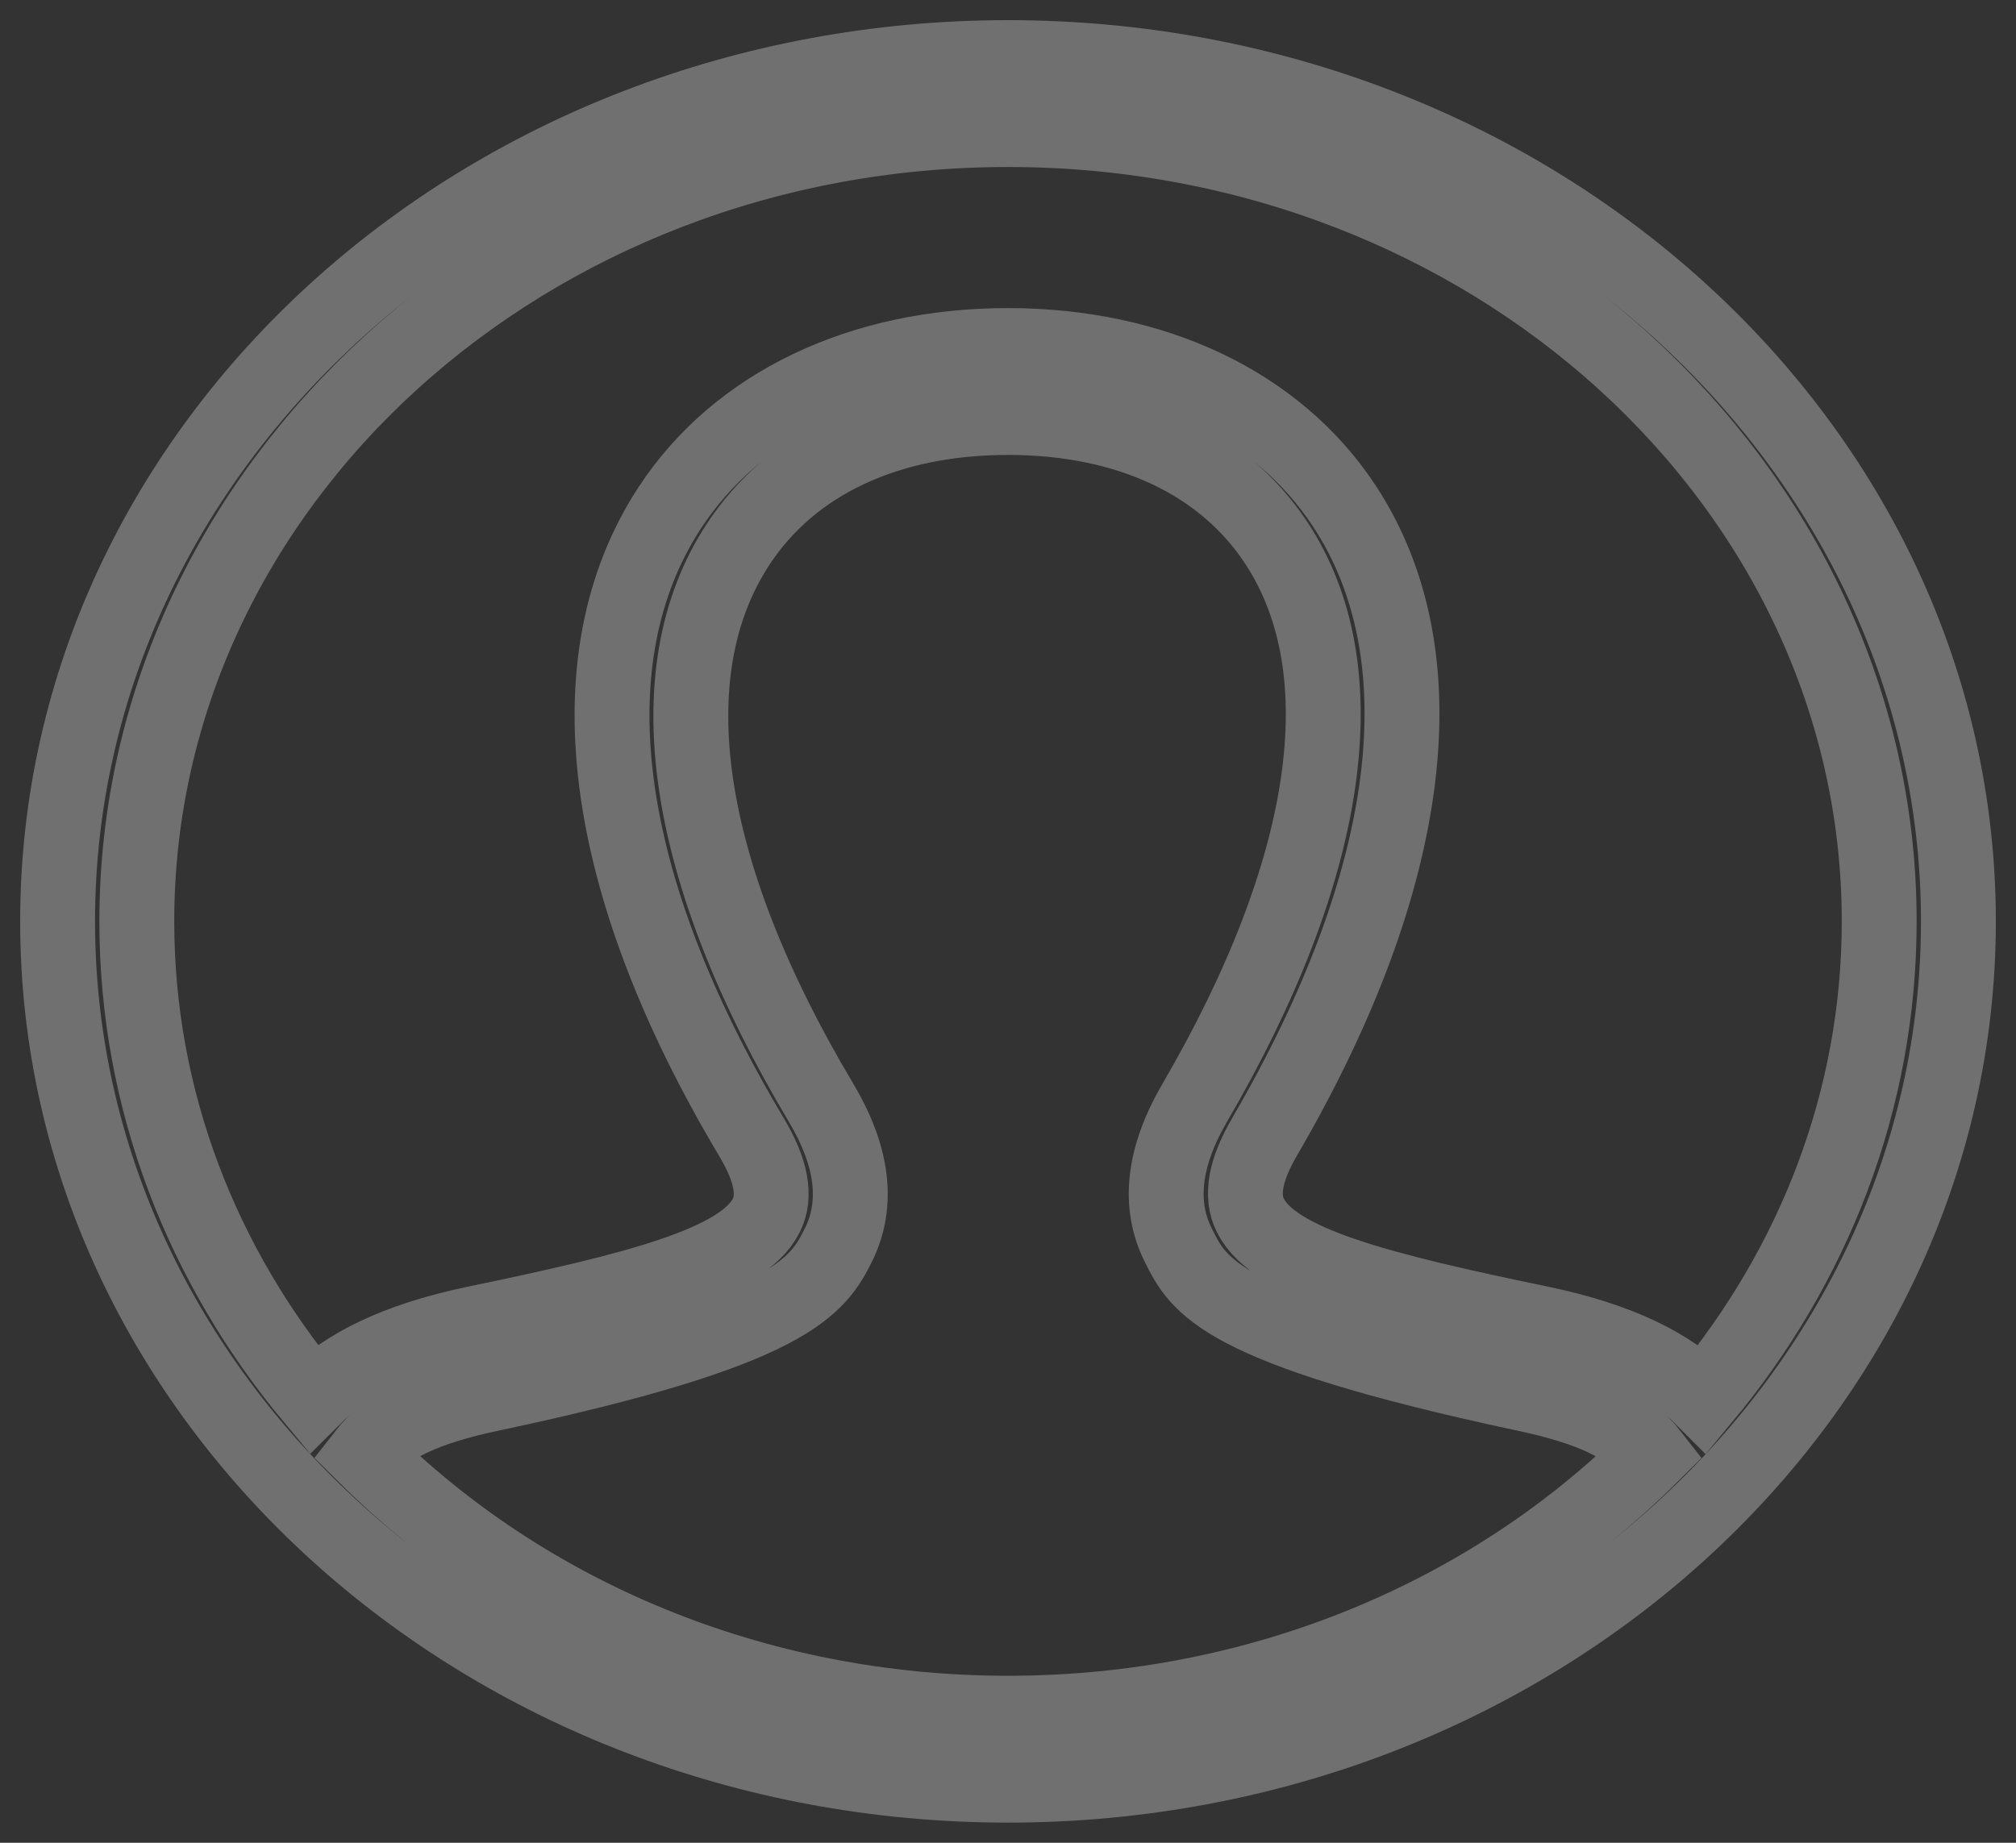<svg width="35" height="32" viewBox="0 0 35 32" fill="none" xmlns="http://www.w3.org/2000/svg">
<rect x="0" y="0" width="35" height="32" fill="#333333" stroke="none"/>
<path fill-rule="evenodd" clip-rule="evenodd" d="M17.5 1C26.607 1 34 7.721 34 16C34 24.279 26.607 31 17.5 31C8.393 31 1 24.279 1 16C1 7.721 8.393 1 17.5 1ZM28.675 25.262C28.287 24.761 27.613 24.445 26.442 24.2C21.151 23.067 20.808 22.324 20.458 21.626C20.102 20.92 20.196 20.089 20.739 19.155C23.113 15.084 23.613 11.625 22.152 9.418C21.225 8.019 19.573 7.25 17.5 7.25C15.409 7.25 13.743 8.033 12.813 9.454C11.347 11.69 11.86 15.134 14.255 19.15C14.808 20.078 14.909 20.907 14.557 21.617C14.193 22.35 13.717 23.105 8.556 24.2C7.384 24.445 6.71 24.761 6.324 25.26C9.091 28.019 13.075 29.75 17.5 29.75C21.925 29.75 25.908 28.019 28.675 25.262ZM29.568 24.285C31.486 21.98 32.625 19.11 32.625 16C32.625 8.411 25.848 2.25 17.5 2.25C9.152 2.25 2.375 8.411 2.375 16C2.375 19.109 3.512 21.979 5.43 24.282C5.993 23.718 6.873 23.27 8.248 22.981C11.032 22.404 12.89 21.936 13.305 21.104C13.473 20.764 13.389 20.319 13.046 19.745C10.411 15.326 9.909 11.444 11.63 8.814C12.803 7.025 14.941 6 17.5 6C20.037 6 22.163 7.01 23.33 8.773C25.05 11.371 24.562 15.266 21.955 19.74C21.618 20.319 21.537 20.766 21.709 21.108C22.128 21.942 23.969 22.405 26.751 22.981C28.126 23.269 29.006 23.719 29.568 24.285Z" stroke="white" stroke-opacity="0.3" stroke-width="1.3"/>
</svg>
